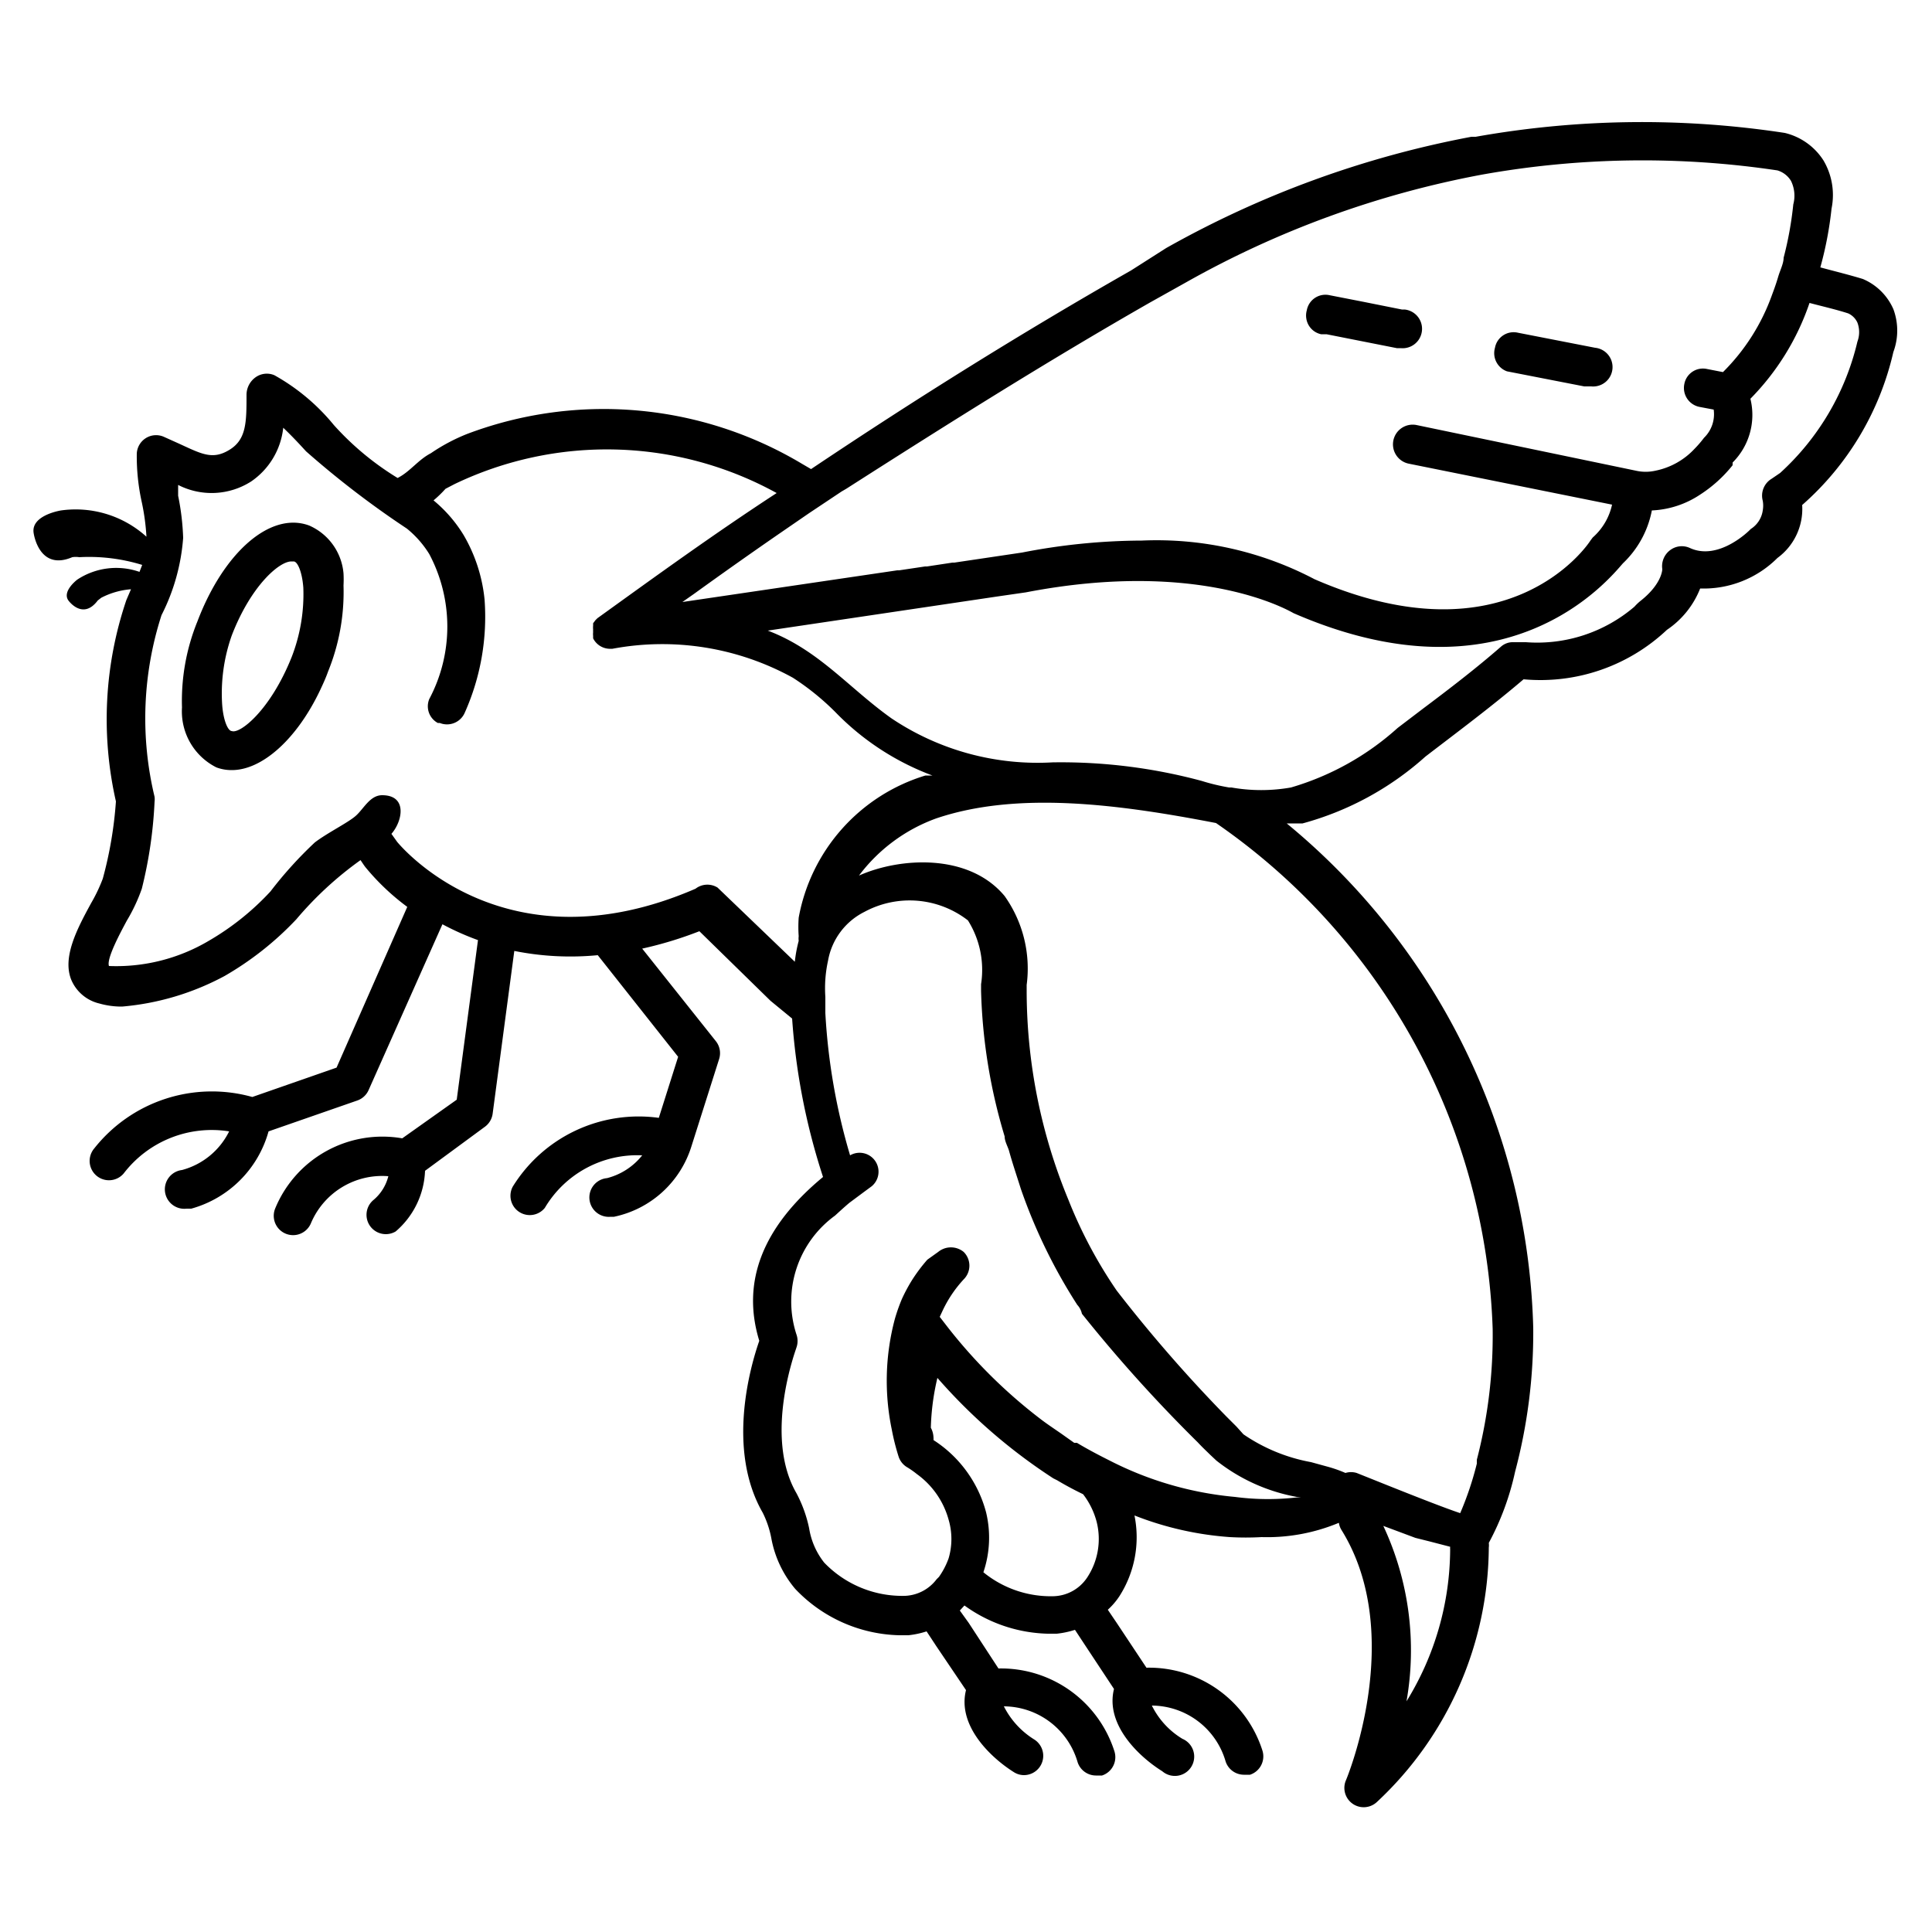 <svg xmlns="http://www.w3.org/2000/svg" viewBox="0 0 50 50"><path class="medium-blue" d="M49 8a1.5 1.5 0 0 0-.79-.78c-.36-.11-.73-.2-1.1-.3a9.36 9.36 0 0 0 .29-1.52 1.76 1.76 0 0 0-.21-1.25 1.64 1.64 0 0 0-1-.71 24.51 24.51 0 0 0-8 .1h-.11a25.77 25.77 0 0 0-7.9 2.88l-.91.58c-2.81 1.6-5.58 3.33-8.28 5.14l-.24-.14a10 10 0 0 0-8.66-.77 4.83 4.83 0 0 0-.94.5c-.33.17-.54.48-.86.64A7.36 7.36 0 0 1 8.64 11 5.36 5.36 0 0 0 7.1 9.71a.5.5 0 0 0-.48.05.56.56 0 0 0-.24.45c0 .71 0 1.16-.44 1.43s-.72.11-1.31-.16l-.4-.18a.5.5 0 0 0-.69.44A5.49 5.49 0 0 0 3.67 13a5.81 5.81 0 0 1 .12.89 2.73 2.73 0 0 0-2.21-.68s-.78.12-.71.58c0 0 .13 1 1 .63a.56.56 0 0 1 .18 0 4.68 4.68 0 0 1 1.63.2l-.07.18A1.83 1.83 0 0 0 2 15s-.4.3-.23.54c0 0 .37.52.76 0l.09-.07a2 2 0 0 1 .77-.22l-.12.28A9.6 9.6 0 0 0 3 20.74a10.27 10.27 0 0 1-.34 2 4.21 4.21 0 0 1-.3.63c-.36.66-.76 1.41-.51 2a1.05 1.05 0 0 0 .72.6 2.09 2.09 0 0 0 .59.08 6.82 6.82 0 0 0 2.65-.79 8.11 8.11 0 0 0 1.86-1.47 9.08 9.08 0 0 1 1.66-1.53c.05.07.09.14.15.21a6.06 6.06 0 0 0 1.06 1l-1.83 4.16-2.18.76a3.88 3.88 0 0 0-4.09 1.33.5.5 0 1 0 .76.65 2.87 2.87 0 0 1 2.73-1.09 1.91 1.91 0 0 1-1.22 1 .5.5 0 0 0 .12 1h.12a2.87 2.87 0 0 0 2-2l2.3-.8a.5.5 0 0 0 .29-.27l1.91-4.29a7 7 0 0 0 .92.41l-.55 4.13-1.41 1a3 3 0 0 0-3.29 1.82.5.5 0 0 0 .93.37 2 2 0 0 1 2-1.21 1.17 1.17 0 0 1-.39.62.5.5 0 0 0 .58.81A2.17 2.17 0 0 0 11 30.3l1.55-1.14a.5.5 0 0 0 .2-.34l.56-4.21a7.38 7.38 0 0 0 2.16.11l2.08 2.63-.5 1.58a3.83 3.83 0 0 0-3.78 1.78.5.5 0 0 0 .83.55 2.78 2.78 0 0 1 2.52-1.36 1.7 1.7 0 0 1-.91.59.5.5 0 0 0 .09 1h.09a2.67 2.67 0 0 0 2-1.81l.72-2.27a.5.5 0 0 0-.08-.46l-1.91-2.4a10 10 0 0 0 1.48-.45l1.84 1.8.56.46a16.93 16.93 0 0 0 .8 4.1c-1.56 1.29-2.12 2.71-1.65 4.24-.22.63-.86 2.8.09 4.45a2.54 2.54 0 0 1 .22.65 2.81 2.81 0 0 0 .62 1.32 3.83 3.83 0 0 0 2.69 1.2h.24a2.32 2.32 0 0 0 .47-.1l.25.38.77 1.14c-.23.92.64 1.75 1.25 2.13a.49.49 0 0 0 .26.07.5.5 0 0 0 .26-.92 2.15 2.15 0 0 1-.79-.86 2 2 0 0 1 1.91 1.45.5.5 0 0 0 .47.34h.16a.5.5 0 0 0 .32-.63 3.08 3.08 0 0 0-3-2.14L25.07 42l-.23-.32.12-.13a3.83 3.83 0 0 0 2.15.73h.24a2.34 2.34 0 0 0 .47-.1l.25.38.76 1.15c-.23.92.64 1.75 1.25 2.13a.5.5 0 1 0 .52-.84 2.08 2.08 0 0 1-.79-.86 2 2 0 0 1 1.91 1.45.5.5 0 0 0 .47.34h.16a.5.5 0 0 0 .32-.63 3.08 3.08 0 0 0-3-2.14L28.9 42l-.23-.34a1.84 1.84 0 0 0 .3-.35 2.83 2.83 0 0 0 .39-2.09 8.34 8.34 0 0 0 2.47.56 7.38 7.38 0 0 0 .82 0 4.82 4.82 0 0 0 2-.37.49.49 0 0 0 .07.19c1.68 2.71.13 6.44.11 6.48a.5.5 0 0 0 .81.55 9.08 9.08 0 0 0 2.89-6.58.48.48 0 0 0 0-.12 7 7 0 0 0 .68-1.84 14 14 0 0 0 .47-3.72 17.49 17.49 0 0 0-6.38-13.06h.41a7.82 7.82 0 0 0 3.18-1.73c.86-.66 1.72-1.3 2.54-2a4.77 4.77 0 0 0 3.71-1.28 2.31 2.31 0 0 0 .86-1.07 2.7 2.7 0 0 0 2-.79 1.57 1.57 0 0 0 .64-1.37A7.49 7.49 0 0 0 49 9.11 1.59 1.59 0 0 0 49 8zm-3.72 5.72s-.8.81-1.55.46a.5.5 0 0 0-.51.06.52.52 0 0 0-.2.49s0 .37-.55.81a1.31 1.31 0 0 0-.17.16 3.87 3.87 0 0 1-2.81.92h-.32a.46.46 0 0 0-.33.12c-.63.55-1.32 1.08-2 1.59l-.67.51a7.08 7.08 0 0 1-2.76 1.54 4.43 4.43 0 0 1-1.54 0h-.06a5.29 5.29 0 0 1-.71-.17 14 14 0 0 0-3.86-.48 6.79 6.79 0 0 1-4.17-1.14c-1.11-.79-1.88-1.77-3.2-2.27l5.92-.88.76-.11c4.56-.88 6.85.5 6.93.54C39 18.27 41.63 15 42 14.58a2.55 2.55 0 0 0 .75-1.37A2.44 2.44 0 0 0 44 12.8a3.5 3.5 0 0 0 .84-.76v-.07a1.74 1.74 0 0 0 .46-1.65 6.51 6.51 0 0 0 1.53-2.48c.34.09.69.17 1 .27a.48.48 0 0 1 .24.24.7.7 0 0 1 0 .49 6.66 6.66 0 0 1-2 3.4l-.22.15a.51.51 0 0 0-.23.57.72.72 0 0 1 0 .25.68.68 0 0 1-.31.48zm-16.9 25.66a1.81 1.81 0 0 1-.24 1.44 1.08 1.08 0 0 1-.87.49 2.76 2.76 0 0 1-1.82-.62 2.79 2.79 0 0 0 .07-1.55 3.19 3.19 0 0 0-1.36-1.87c0-.08 0-.19-.07-.32a6.23 6.23 0 0 1 .17-1.29 14.32 14.32 0 0 0 3 2.6l.1.05c.15.09.38.22.67.36a2 2 0 0 1 .35.71zm-4.08 1.43l-.06.06a1.08 1.08 0 0 1-.81.43 2.8 2.8 0 0 1-2.1-.86 1.92 1.92 0 0 1-.39-.89 3.42 3.42 0 0 0-.33-.91c-.86-1.49 0-3.74 0-3.76a.51.51 0 0 0 0-.35 2.75 2.75 0 0 1 1-3.07c.12-.11.24-.22.37-.33l.39-.29.19-.14a.49.49 0 0 0-.56-.8 15.94 15.94 0 0 1-.64-3.68v-.42a3.32 3.32 0 0 1 .07-.94 1.75 1.75 0 0 1 .94-1.26 2.46 2.46 0 0 1 2.68.22 2.41 2.41 0 0 1 .34 1.65v.18a14.29 14.29 0 0 0 .61 3.76c0 .12.07.24.11.36.09.33.2.65.31 1a14 14 0 0 0 1.46 3A.49.49 0 0 1 28 34a38.06 38.06 0 0 0 3 3.33c.13.14.23.23.32.32l.16.15a4.71 4.71 0 0 0 2.08.94h.11a6.54 6.54 0 0 1-1.71 0 8.86 8.86 0 0 1-3.26-.95c-.3-.15-.58-.3-.83-.45h-.07l-.31-.22c-.2-.14-.4-.27-.58-.41a13.24 13.24 0 0 1-2.42-2.41l-.17-.22.07-.15a3.17 3.17 0 0 1 .55-.82.5.5 0 0 0 0-.71.52.52 0 0 0-.66 0l-.28.2a4.25 4.25 0 0 0-.41.55 4.32 4.32 0 0 0-.25.47 4.58 4.58 0 0 0-.18.51 6.2 6.2 0 0 0-.08 2.87 5.89 5.89 0 0 0 .18.71.5.5 0 0 0 .23.27 2.39 2.39 0 0 1 .24.17 2.16 2.16 0 0 1 .82 1.18 1.77 1.77 0 0 1 0 1 2 2 0 0 1-.25.48zM18 23c-4.92 2.13-7.61-1.08-7.72-1.21l-.15-.21c.29-.33.42-1-.24-1-.32 0-.48.36-.69.54s-.72.43-1.05.68A10.4 10.4 0 0 0 7 23.07a6.86 6.86 0 0 1-1.6 1.28 4.7 4.7 0 0 1-2.58.65c-.07-.19.3-.87.46-1.17a4.45 4.45 0 0 0 .39-.83A11.37 11.37 0 0 0 4 20.75a.52.52 0 0 0 0-.13 8.69 8.69 0 0 1 .18-4.7 5.25 5.25 0 0 0 .56-2 6.47 6.47 0 0 0-.13-1.09v-.28a1.9 1.9 0 0 0 1.89-.09 1.93 1.93 0 0 0 .83-1.39c.2.19.39.39.59.61a23.92 23.92 0 0 0 2.61 2 2.61 2.61 0 0 1 .58.66 4 4 0 0 1 0 3.75.49.49 0 0 0 .22.62h.05a.5.5 0 0 0 .65-.27 6.08 6.08 0 0 0 .51-2.93 4.11 4.11 0 0 0-.54-1.66 3.57 3.57 0 0 0-.78-.9 3 3 0 0 0 .31-.3l.23-.12a9.11 9.11 0 0 1 8.34.23c-1.61 1.05-3.1 2.13-4.64 3.24l-.05.05-.06.08v.06a.5.5 0 0 0 0 .1.49.49 0 0 0 0 .07.5.5 0 0 0 0 .1v.06a.49.49 0 0 0 .41.27h.09a7 7 0 0 1 4.67.75 6.62 6.62 0 0 1 1.1.89 6.81 6.81 0 0 0 2.51 1.64h-.18a4.73 4.73 0 0 0-3.28 3.68 3.45 3.45 0 0 0 0 .48.48.48 0 0 0 0 .12 3.56 3.56 0 0 0-.1.54l-2-1.92A.5.5 0 0 0 18 23zm3.9-10.35c2.58-1.65 5.2-3.3 7.86-4.82l.93-.52a24.88 24.88 0 0 1 7.66-2.79A23.58 23.58 0 0 1 46 4.41a.62.62 0 0 1 .35.27.87.87 0 0 1 .06.61 9.05 9.05 0 0 1-.25 1.38c0 .15-.09.32-.14.49s-.1.31-.16.47a5.34 5.34 0 0 1-1.27 2l-.41-.08a.49.49 0 0 0-.59.39.5.5 0 0 0 .39.59l.37.07a.85.85 0 0 1-.25.73 2.83 2.83 0 0 1-.25.29 1.89 1.89 0 0 1-1 .56 1.15 1.15 0 0 1-.52 0L36.66 11a.5.5 0 0 0-.2 1l5.26 1.06a1.58 1.58 0 0 1-.5.85l-.06.08c-.08.13-2.15 3.17-7.14 1a8.78 8.78 0 0 0-4.47-1 16.38 16.38 0 0 0-3.1.31l-1.75.26h-.05l-.66.1h-.05l-.67.1h-.05l-4 .59-1.56.23.3-.21q1.08-.78 2.18-1.54l.8-.55.42-.28.42-.28zm15.89 26.51c-.39-.13-1.16-.43-2.28-.88l-.4-.16a.5.5 0 0 0-.29 0 3.43 3.43 0 0 0-.49-.17l-.4-.11a4.52 4.52 0 0 1-1.75-.72l-.18-.2-.27-.27a37.51 37.51 0 0 1-2.83-3.25 11.88 11.88 0 0 1-1.25-2.35 14.16 14.16 0 0 1-1.08-5.39v-.17a3.24 3.24 0 0 0-.57-2.3c-.93-1.12-2.72-1-3.77-.53a4.35 4.35 0 0 1 2-1.48c2.1-.71 4.71-.37 7.24.12a16.57 16.57 0 0 1 7.16 13.09 12.79 12.79 0 0 1-.41 3.39v.1a8.28 8.28 0 0 1-.43 1.28zm-1.16.64l.36.09.54.14a.48.48 0 0 0 0 .07 7.54 7.54 0 0 1-1.13 3.93 7.6 7.6 0 0 0-.6-4.54zM38.69 9a.49.49 0 0 1 .59-.39l2 .39a.5.5 0 0 1-.1 1H41l-2-.39a.5.5 0 0 1-.31-.61zm-4.87-.7a.49.49 0 0 1 0-.27.49.49 0 0 1 .59-.39l.87.17 1 .2h.07a.5.5 0 0 1-.1 1h-.1l-1.82-.36h-.14a.49.49 0 0 1-.38-.39zM8 13.6c-1-.37-2.21.69-2.89 2.48a5.46 5.46 0 0 0-.4 2.23 1.62 1.62 0 0 0 .89 1.55 1.11 1.11 0 0 0 .4.07c.79 0 1.69-.81 2.29-2.08.07-.15.14-.3.2-.47a5.46 5.46 0 0 0 .4-2.23 2.77 2.77 0 0 0 0-.31A1.49 1.49 0 0 0 8 13.6zM7.55 17C7 18.38 6.21 19 6 18.92c-.1 0-.22-.27-.25-.68a4.49 4.49 0 0 1 .25-1.8c.49-1.27 1.22-1.91 1.54-1.91h.06c.1 0 .22.27.25.68a4.49 4.49 0 0 1-.3 1.79z"/></svg>